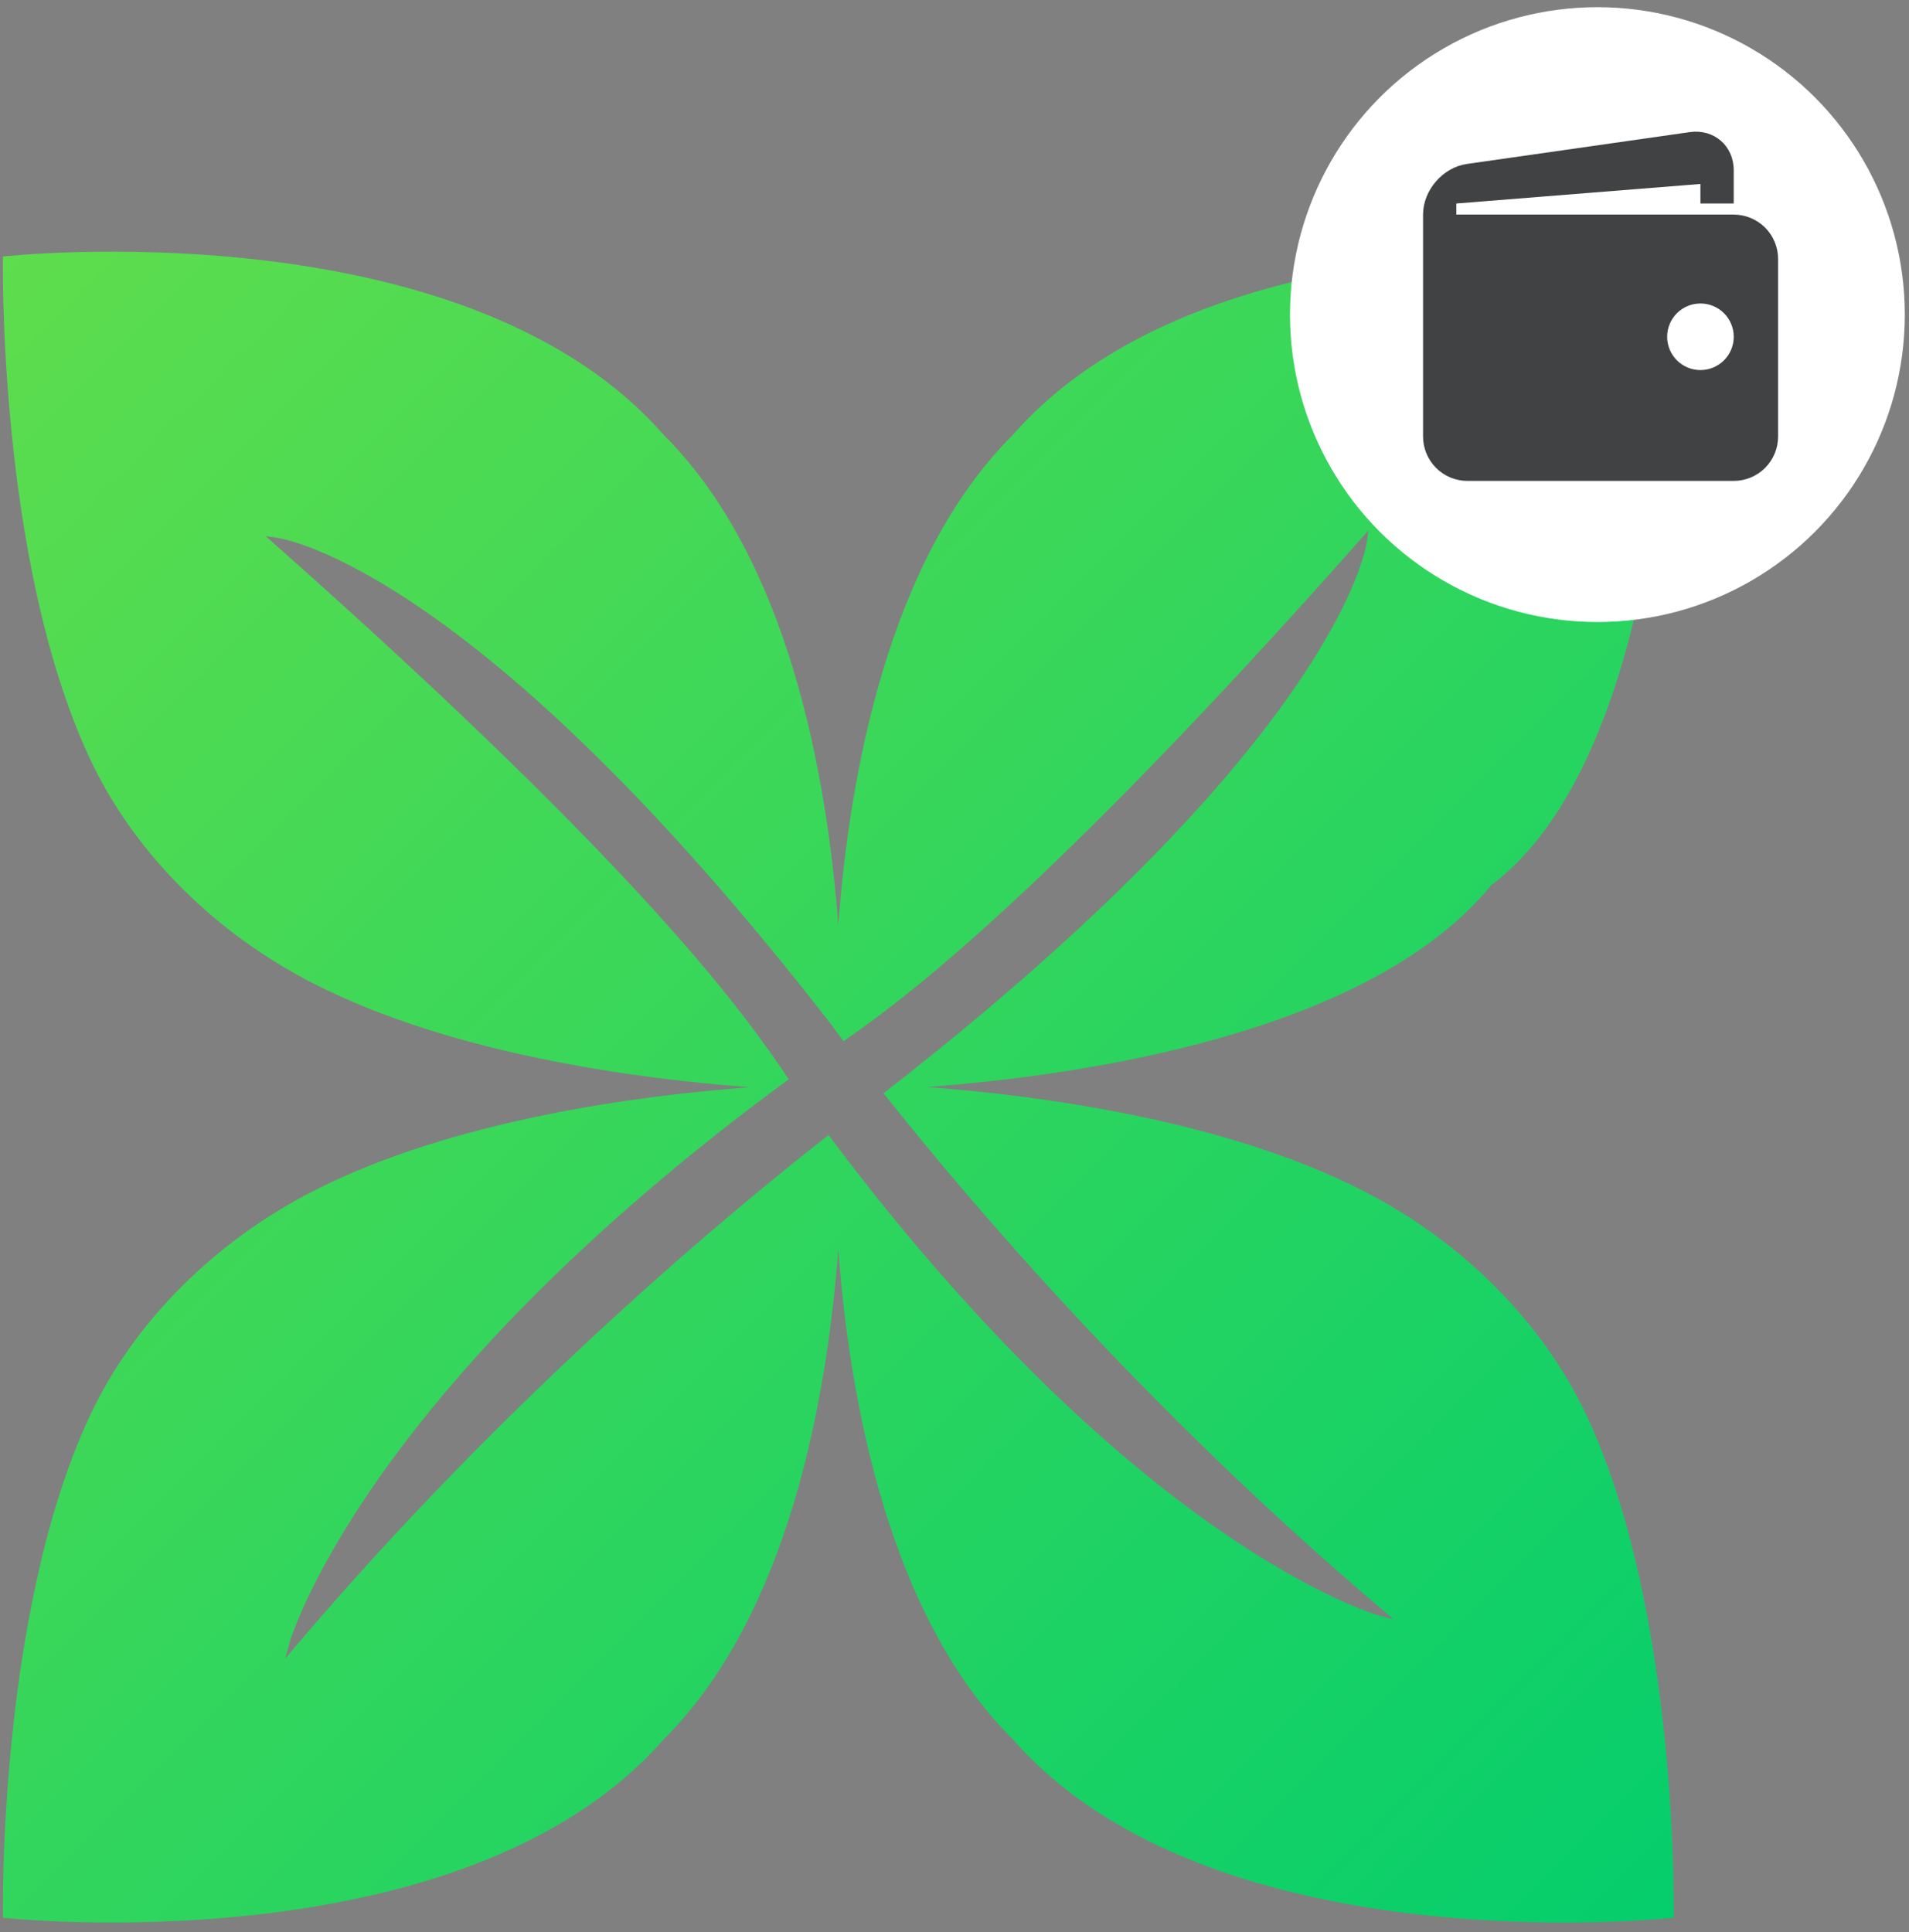 <svg width="164" height="166" viewBox="0 0 164 166" fill="none" xmlns="http://www.w3.org/2000/svg">
<rect x="0" y="0" width="164" height="166" fill="#808080" stroke="none"/>
<path fill-rule="evenodd" clip-rule="evenodd" d="M117.146 102.315C105.108 96.153 89.045 94.083 79.612 93.382C92.451 92.43 117.58 88.94 128.099 76.05C144.563 63.728 143.778 22.036 143.778 22.036C143.778 22.036 104.273 17.678 87.025 37.347C76.305 48.016 72.983 66.55 72.014 79.457C71.046 66.567 67.723 48.016 57.004 37.347C39.756 17.661 0.251 22.036 0.251 22.036C0.251 22.036 -0.233 48.033 7.664 65.047C11.555 73.429 18.668 80.258 26.883 84.466C38.921 90.627 54.983 92.697 64.417 93.398C54.983 94.1 38.921 96.17 26.883 102.331C18.668 106.539 11.555 113.368 7.664 121.75C-0.233 138.747 0.251 164.745 0.251 164.745C0.251 164.745 39.756 169.102 57.004 149.433C67.723 138.764 71.046 120.214 72.014 107.324C72.983 120.214 76.305 138.764 87.025 149.433C104.273 169.102 143.778 164.745 143.778 164.745C143.778 164.745 144.279 138.747 136.364 121.733C132.474 113.351 125.361 106.522 117.146 102.315ZM118.465 138.781C118.265 138.731 97.644 132.853 71.18 97.506C63.415 103.567 43.913 119.596 25.346 141.486L24.512 142.471L24.846 141.219C24.896 141.002 30.94 119.763 67.757 92.714C64.2 87.438 55.835 75.299 23.543 46.697L22.825 46.063L23.777 46.196C24.462 46.296 41.058 48.901 71.38 87.972C71.38 87.972 71.764 88.506 72.465 89.441C76.74 86.486 89.112 77.703 116.929 46.28L117.564 45.562L117.43 46.514C117.33 47.198 114.725 63.711 75.905 93.916C83.235 103.166 98.395 121.032 118.732 138.263L119.734 139.115L118.482 138.781H118.465Z" fill="url(#paint0_linear_5115_1119)"/>
<circle cx="137.231" cy="27.027" r="26.409" fill="white"/>
<path d="M148.942 18.435H125.112V17.482L146.082 15.804V17.482H148.942V14.623C148.942 12.525 147.243 11.054 145.169 11.349L126.028 14.083C123.951 14.38 122.253 16.338 122.253 18.435V37.499C122.253 38.51 122.655 39.48 123.37 40.195C124.085 40.91 125.054 41.312 126.066 41.312H148.942C149.953 41.312 150.923 40.91 151.638 40.195C152.353 39.48 152.755 38.51 152.755 37.499V22.248C152.755 21.237 152.353 20.267 151.638 19.552C150.923 18.837 149.953 18.435 148.942 18.435ZM146.082 31.791C145.707 31.791 145.335 31.717 144.988 31.573C144.641 31.429 144.326 31.218 144.06 30.953C143.794 30.687 143.584 30.372 143.44 30.024C143.297 29.677 143.223 29.305 143.223 28.93C143.223 28.554 143.297 28.182 143.441 27.835C143.585 27.488 143.796 27.173 144.061 26.907C144.327 26.642 144.642 26.431 144.99 26.288C145.337 26.144 145.709 26.07 146.084 26.07C146.843 26.07 147.57 26.372 148.107 26.909C148.643 27.445 148.944 28.173 148.944 28.932C148.944 29.69 148.642 30.418 148.105 30.954C147.569 31.49 146.841 31.791 146.082 31.791Z" fill="#414243"/>
<defs>
<linearGradient id="paint0_linear_5115_1119" x1="0.451" y1="21.835" x2="143.578" y2="164.945" gradientUnits="userSpaceOnUse">
<stop stop-color="#5EDD4D"/>
<stop offset="1" stop-color="#05CE6C"/>
</linearGradient>
</defs>
</svg>
